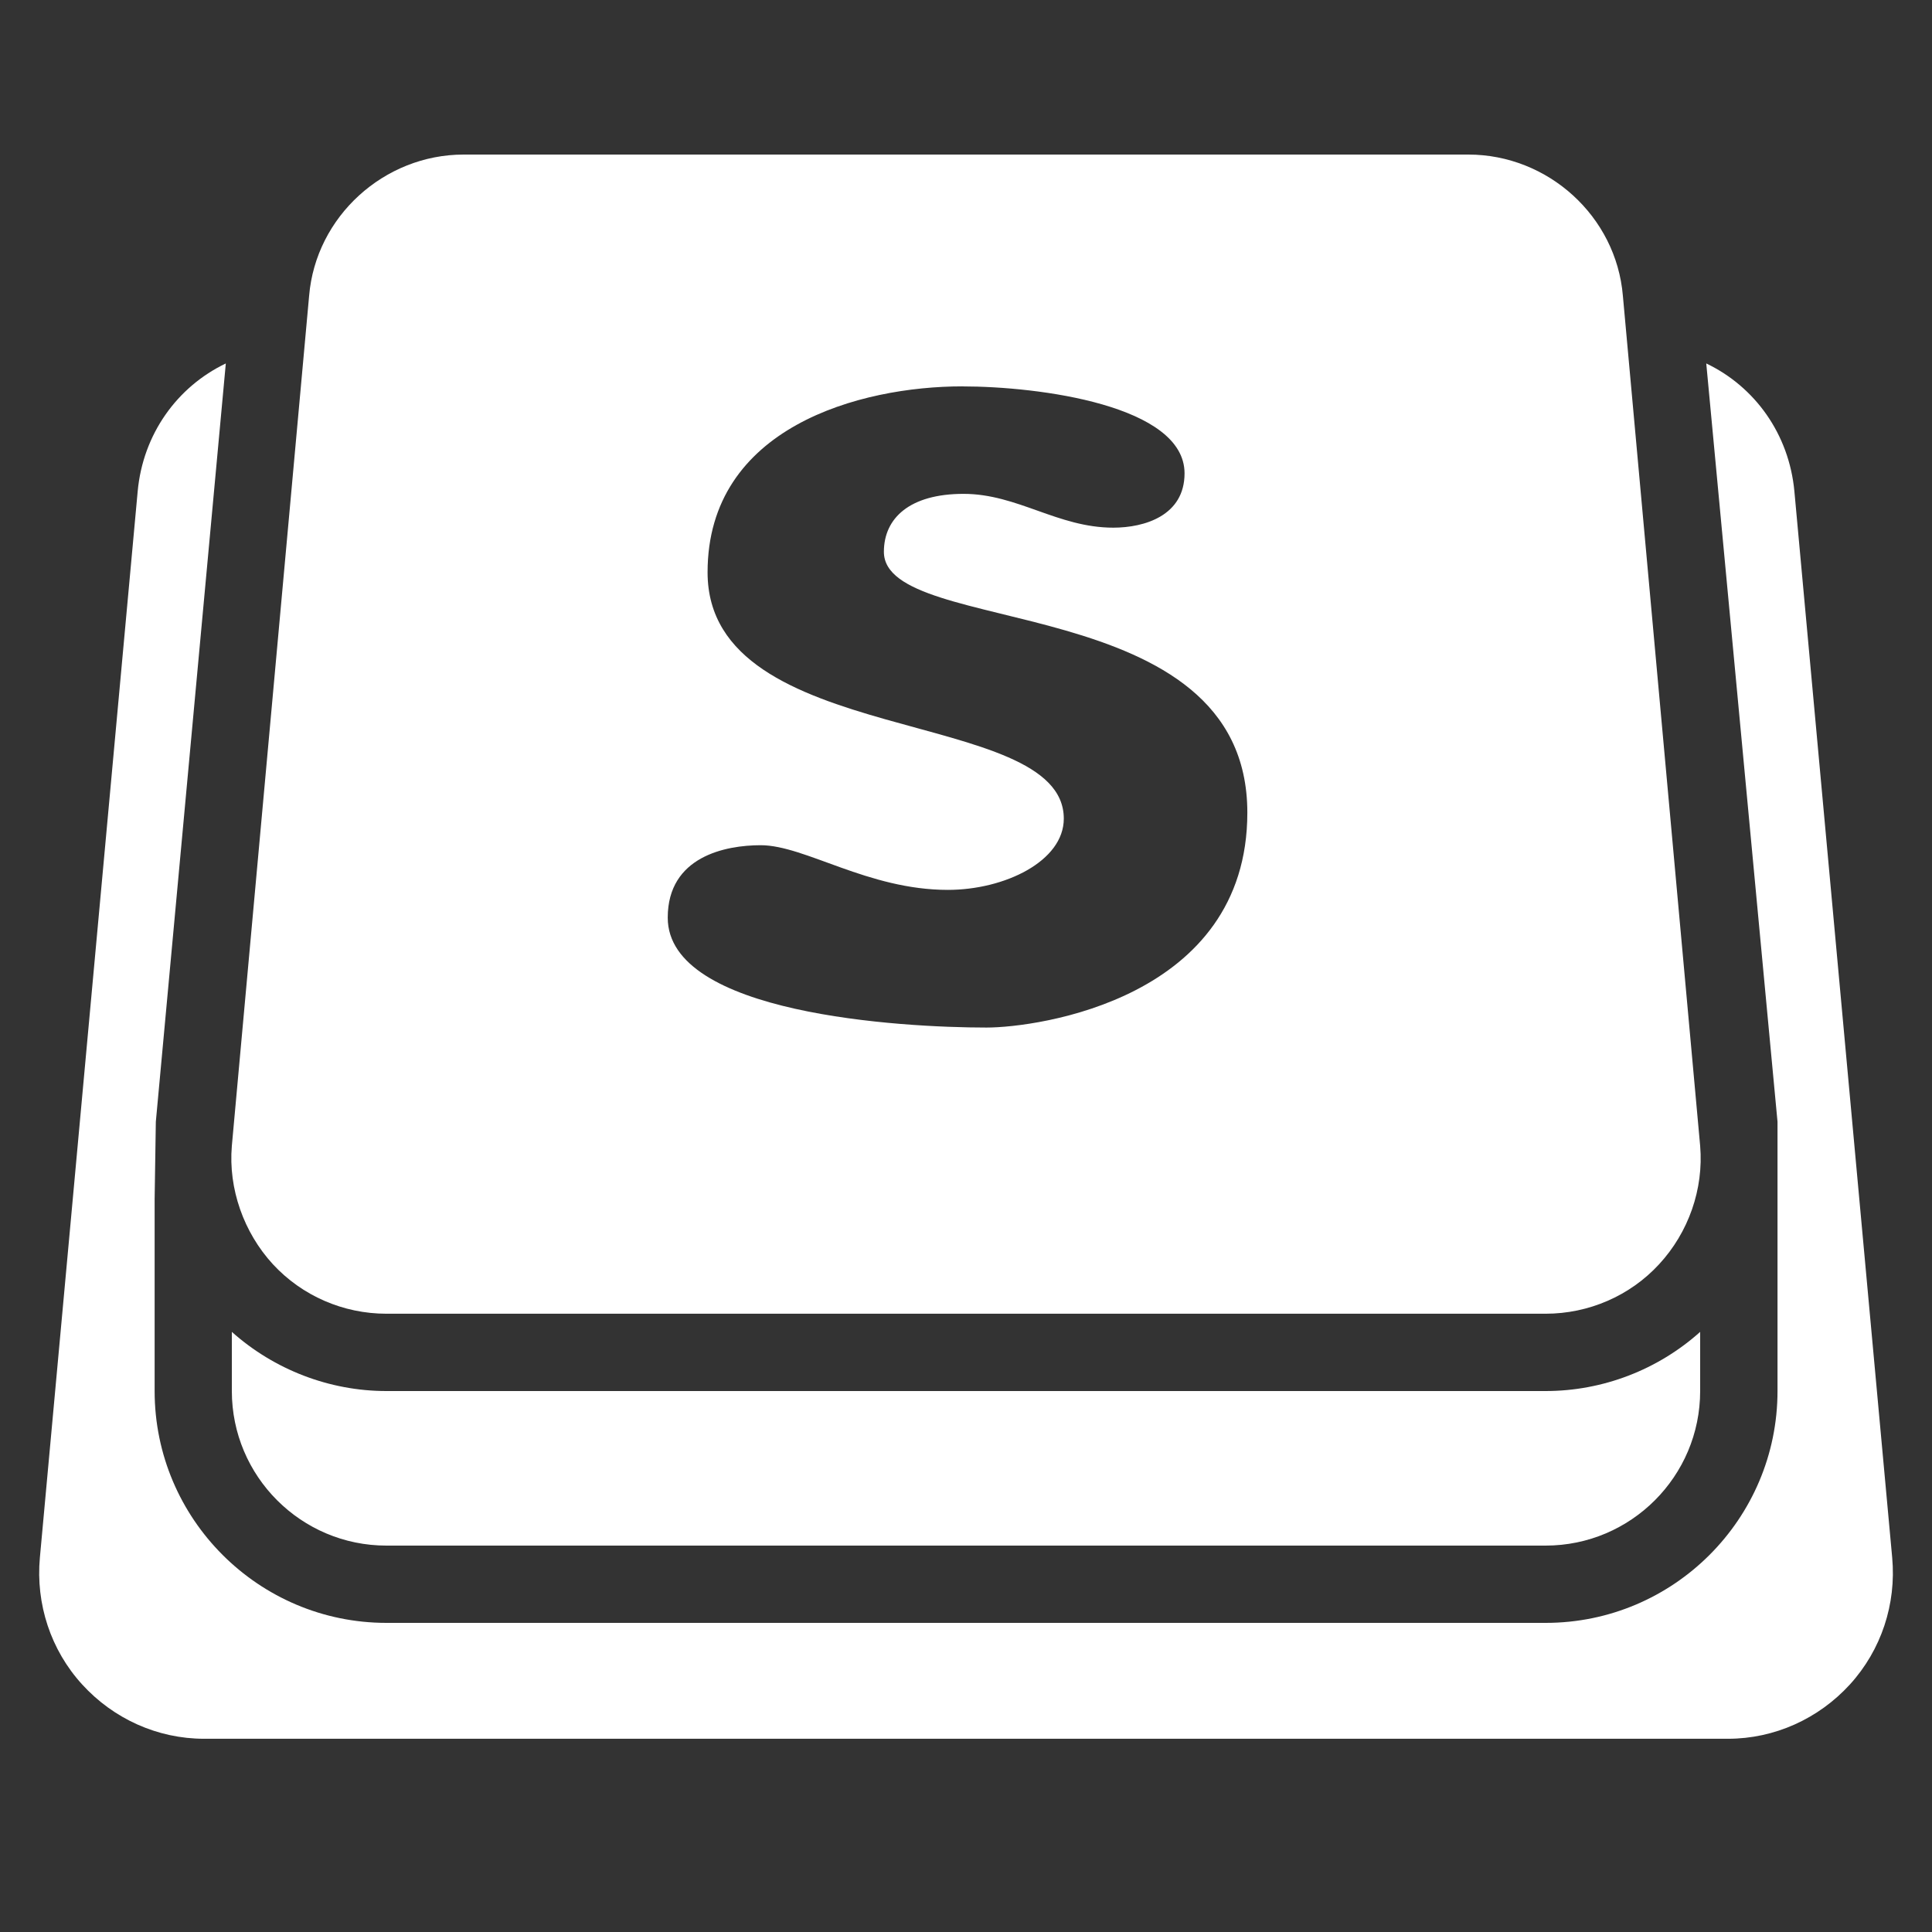 <svg version="1.1" xmlns="http://www.w3.org/2000/svg" xmlns:xlink="http://www.w3.org/1999/xlink" width="50px" height="50px" viewBox="0,0,256,256"><rect x="0" y="0" width="256" height="256" fill="#333333" stroke="none"/><g fill="#ffffff" fill-rule="nonzero" stroke="none" stroke-width="1" stroke-linecap="butt" stroke-linejoin="miter" stroke-miterlimit="10" stroke-dasharray="" stroke-dashoffset="0" font-family="none" font-weight="none" font-size="none" text-anchor="none" style="mix-blend-mode: normal"><g transform="scale(5.12,5.12)"><path d="M12,4c-2.062,0 -3.828,1.605 -4,3.656l-2,22c-0.094,1.109 0.309,2.242 1.062,3.062c0.758,0.82 1.824,1.281 2.938,1.281h30c1.113,0 2.184,-0.461 2.938,-1.281c0.758,-0.82 1.156,-1.941 1.062,-3.062l-2,-22c-0.172,-2.059 -1.938,-3.656 -4,-3.656zM5.844,9.406c-1.258,0.602 -2.145,1.828 -2.281,3.312l-2.531,27.594c-0.109,1.199 0.281,2.391 1.094,3.281c0.812,0.891 1.953,1.406 3.156,1.406h39.438c1.203,0 2.344,-0.516 3.156,-1.406c0.812,-0.891 1.203,-2.082 1.094,-3.281l-2.531,-27.594c-0.137,-1.484 -1.023,-2.711 -2.281,-3.312l1.844,19.625v6.969c0,3.309 -2.691,6 -6,6h-30c-3.309,0 -6,-2.691 -6,-6v-4.969l0.031,-2zM24.906,10c1.984,0 5.75,0.492 5.75,2.25c0,1.094 -1.035,1.406 -1.844,1.406c-1.438,0 -2.48,-0.875 -3.875,-0.875c-1.395,0 -2.062,0.629 -2.062,1.5c0,2.246 9.406,0.934 9.406,6.75c0,4.82 -5.43,5.562 -6.75,5.562c-2.211,0 -8.25,-0.348 -8.25,-2.844c0,-1.586 1.5,-1.875 2.406,-1.875c1.145,0 2.773,1.156 4.844,1.156c1.469,0 3,-0.742 3,-1.844c0,-2.934 -9.219,-1.789 -9.219,-6.375c0,-3.758 3.949,-4.812 6.594,-4.812zM6,34.469v1.531c0,2.207 1.793,4 4,4h30c2.207,0 4,-1.793 4,-4v-1.531c-1.094,0.98 -2.52,1.531 -4,1.531h-30c-1.477,0 -2.906,-0.555 -4,-1.531z"></path></g></g></svg>
